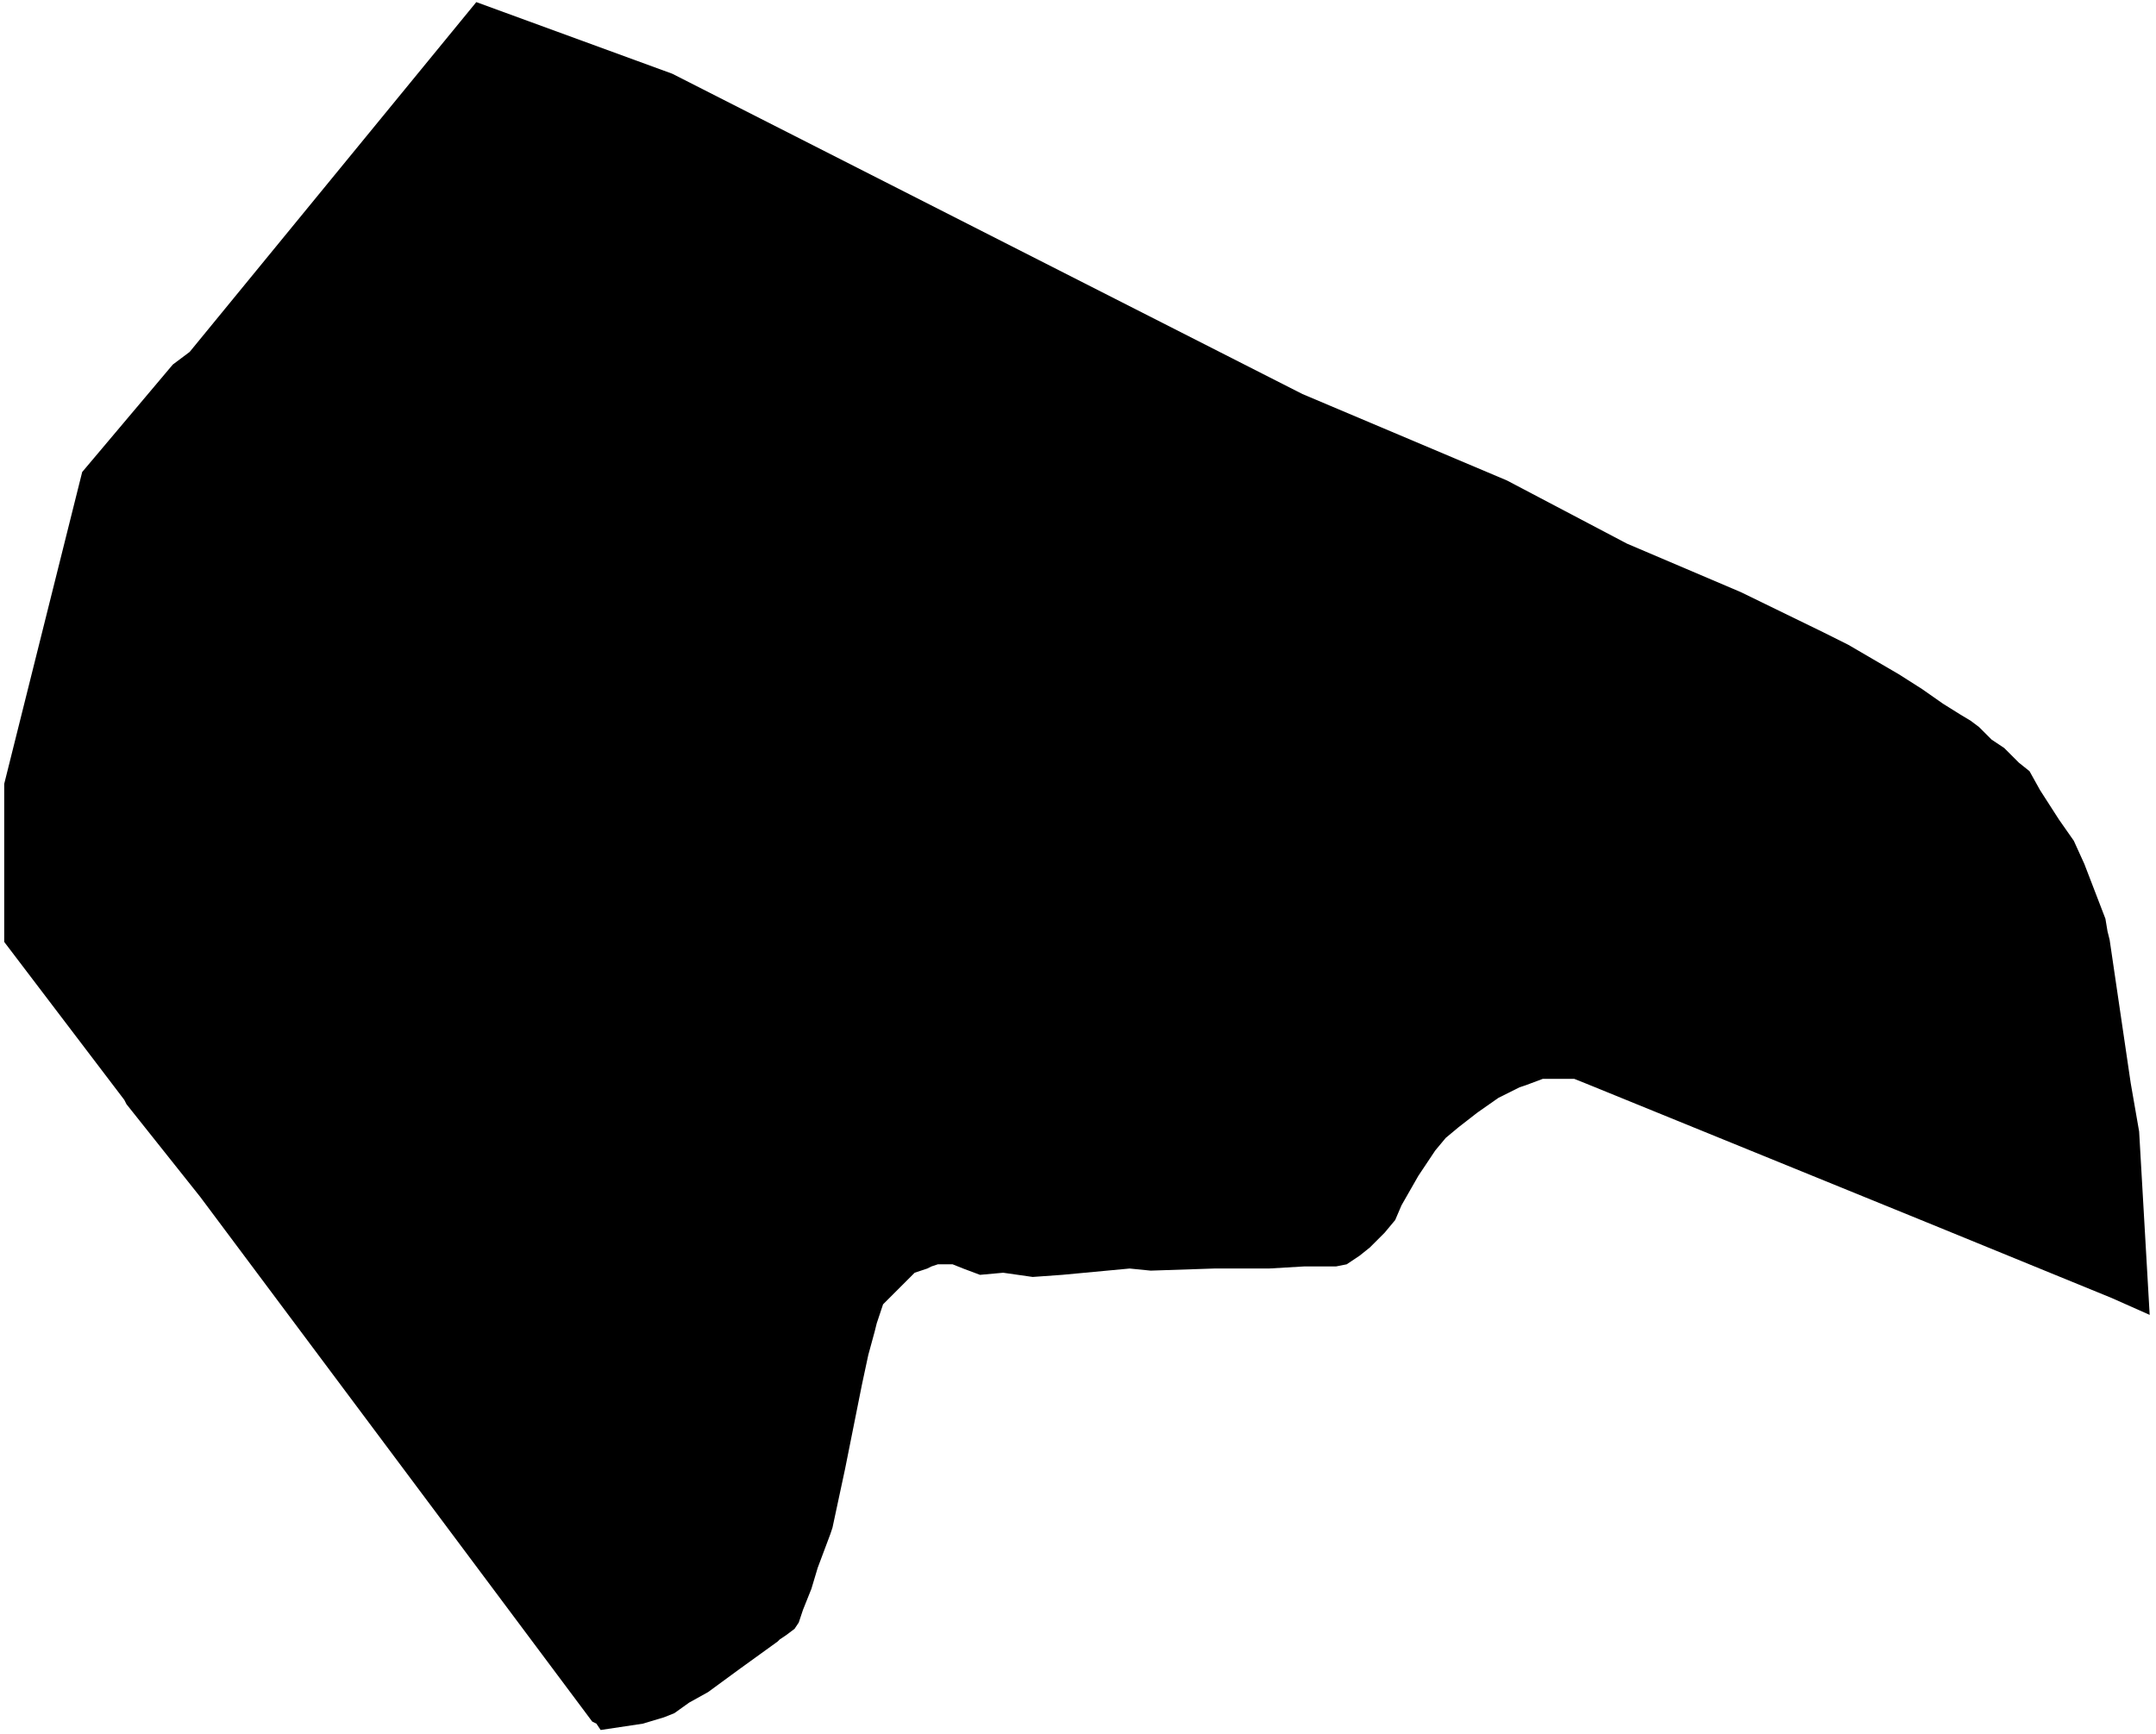 <svg xmlns="http://www.w3.org/2000/svg" version="1.2" baseProfile="tiny" stroke-linecap="round" stroke-linejoin="round" viewBox="125.27 95.5 10.23 8.23"><g xmlns="http://www.w3.org/2000/svg" id="Sestao">
<path d="M 131.45 97.37 132.42 97.78 132.99 98.08 133.53 98.31 133.92 98.5 134.04 98.56 134.16 98.63 134.28 98.7 134.39 98.77 134.49 98.84 134.57 98.89 134.62 98.92 134.66 98.95 134.72 99.01 134.78 99.05 134.85 99.12 134.9 99.16 134.95 99.25 135.04 99.39 135.11 99.49 135.16 99.6 135.26 99.86 135.27 99.92 135.28 99.96 135.38 100.64 135.42 100.87 135.47 101.74 135.29 101.66 134.41 101.3 132.79 100.64 132.74 100.62 132.72 100.62 132.69 100.62 132.65 100.62 132.59 100.62 132.51 100.65 132.48 100.66 132.38 100.71 132.28 100.78 132.19 100.85 132.13 100.9 132.08 100.96 132 101.08 131.92 101.22 131.89 101.29 131.84 101.35 131.77 101.42 131.72 101.46 131.66 101.5 131.61 101.51 131.46 101.51 131.29 101.52 131.03 101.52 130.73 101.53 130.63 101.52 130.31 101.55 130.17 101.56 130.03 101.54 129.92 101.55 129.84 101.52 129.79 101.5 129.78 101.5 129.72 101.5 129.69 101.51 129.67 101.52 129.61 101.54 129.57 101.58 129.54 101.61 129.46 101.69 129.43 101.78 129.42 101.82 129.39 101.93 129.36 102.07 129.28 102.47 129.22 102.75 129.21 102.78 129.15 102.94 129.12 103.04 129.08 103.14 129.06 103.2 129.04 103.23 129 103.26 128.97 103.28 128.96 103.29 128.78 103.42 128.63 103.53 128.54 103.58 128.47 103.63 128.42 103.65 128.32 103.68 128.12 103.71 128.1 103.68 128.08 103.67 126.22 101.18 125.87 100.74 125.86 100.72 125.29 99.97 125.29 99.22 125.65 97.78 125.66 97.74 126.09 97.23 126.17 97.17 127.53 95.51 128.46 95.85 131.45 97.37 Z"/>
</g></svg>